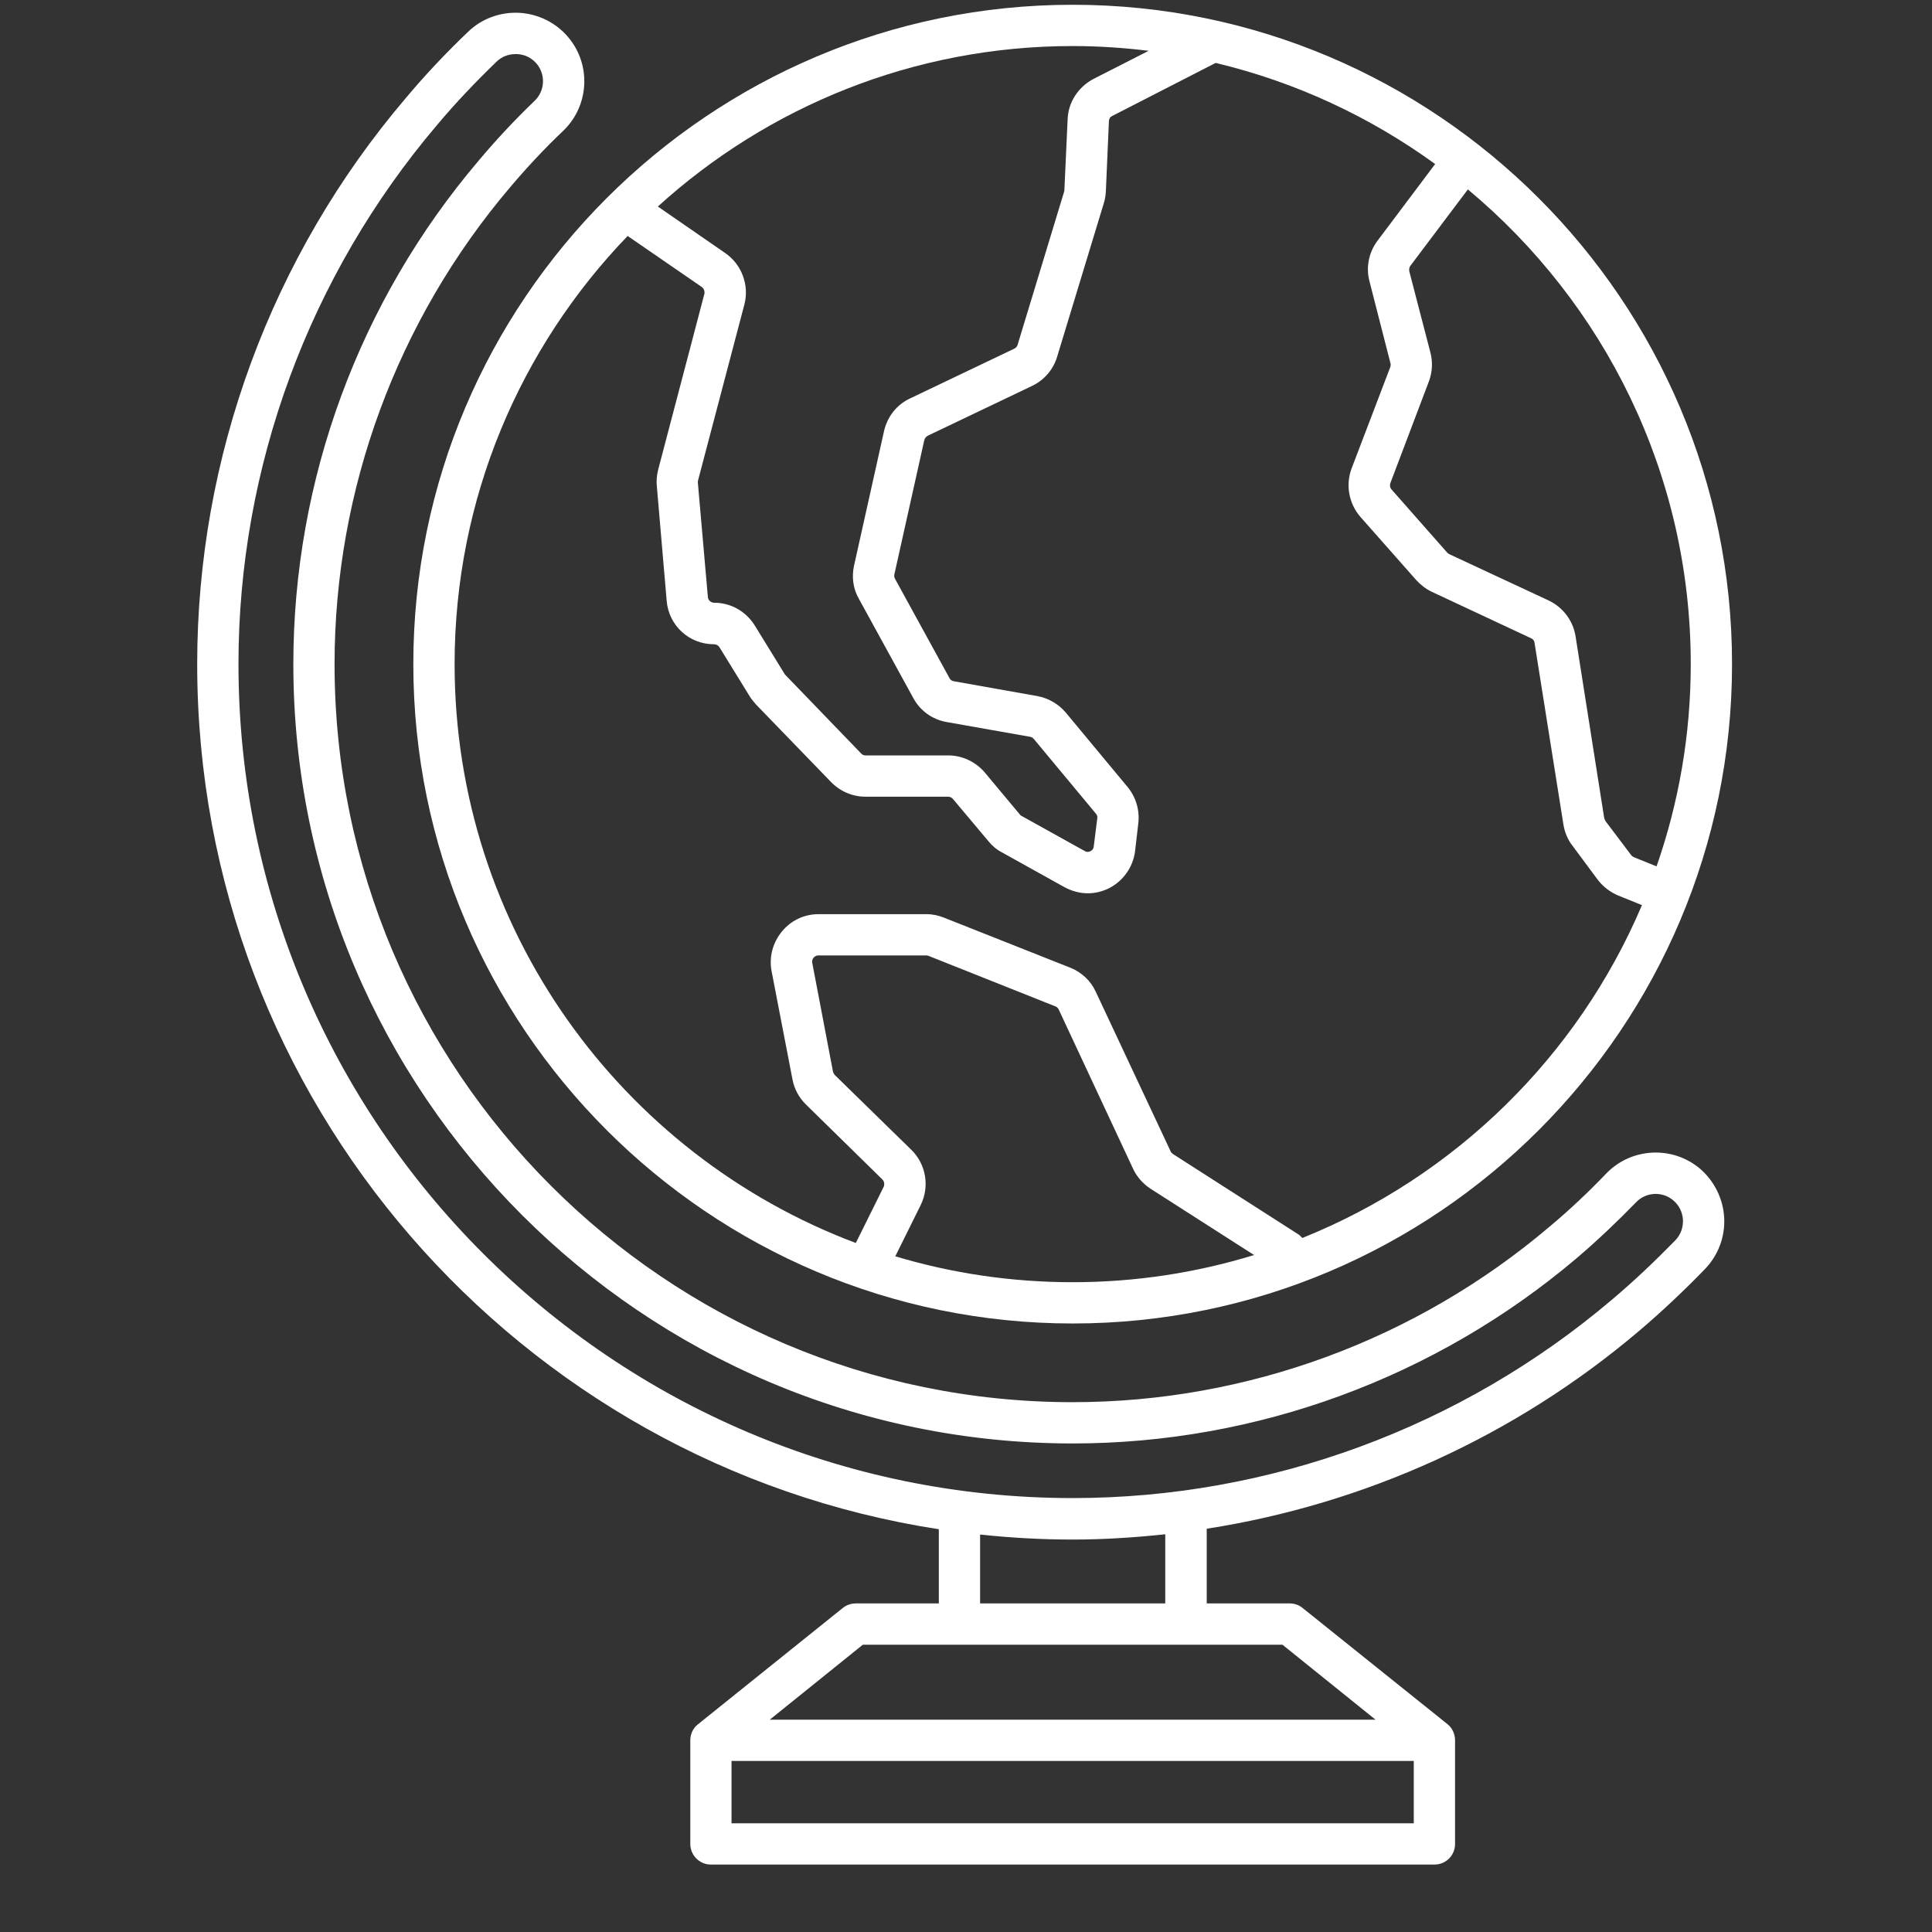 <svg xmlns="http://www.w3.org/2000/svg" xmlns:xlink="http://www.w3.org/1999/xlink" width="40" zoomAndPan="magnify" viewBox="0 0 30 30" height="40" preserveAspectRatio="xMidYMid meet" version="1.0"><rect x="0" y="0" width="30" height="30" fill="#333333" stroke="none"/><defs><clipPath id="2b8d975aa0"><path d="M 3.07 0 L 27 0 L 27 29 L 3.07 29 Z M 3.07 0 " clip-rule="nonzero"/></clipPath></defs><g clip-path="url(#2b8d975aa0)"><path fill="#ffffff" d="M 24.941 18.223 C 24.664 18.512 24.371 18.789 24.062 19.047 C 21.992 20.805 19.363 21.773 16.656 21.773 C 10.336 21.773 5.195 16.633 5.195 10.312 C 5.195 7.605 6.164 4.973 7.926 2.902 C 8.18 2.602 8.453 2.309 8.746 2.031 C 9.152 1.641 9.184 1 8.82 0.574 C 8.633 0.352 8.355 0.215 8.062 0.199 C 7.77 0.184 7.48 0.289 7.27 0.492 C 6.926 0.82 6.598 1.168 6.301 1.523 C 4.211 3.977 3.062 7.098 3.062 10.312 C 3.062 17.102 8.066 22.742 14.578 23.746 L 14.578 24.898 L 13.289 24.898 C 13.215 24.898 13.145 24.922 13.086 24.969 L 10.84 26.773 C 10.762 26.832 10.719 26.926 10.719 27.023 L 10.719 28.633 C 10.719 28.809 10.863 28.953 11.039 28.953 L 22.273 28.953 C 22.453 28.953 22.594 28.809 22.594 28.633 L 22.594 27.023 C 22.594 26.926 22.551 26.832 22.477 26.773 L 20.227 24.969 C 20.172 24.922 20.098 24.898 20.027 24.898 L 18.738 24.898 L 18.738 23.738 C 21.195 23.355 23.523 22.301 25.445 20.672 C 25.805 20.367 26.152 20.039 26.477 19.703 C 26.68 19.492 26.789 19.203 26.773 18.91 C 26.758 18.617 26.621 18.34 26.398 18.148 C 25.969 17.785 25.328 17.82 24.941 18.223 Z M 11.359 28.312 L 11.359 27.344 L 21.953 27.344 L 21.953 28.312 Z M 21.359 26.703 L 11.953 26.703 L 13.398 25.539 L 19.914 25.539 Z M 18.094 24.898 L 15.219 24.898 L 15.219 23.828 C 15.691 23.879 16.172 23.906 16.656 23.906 C 17.137 23.906 17.617 23.875 18.094 23.824 Z M 26.016 19.258 C 25.703 19.578 25.375 19.891 25.027 20.184 C 22.688 22.168 19.715 23.262 16.656 23.262 C 9.516 23.262 3.703 17.453 3.703 10.312 C 3.703 7.25 4.801 4.277 6.789 1.938 C 7.074 1.598 7.387 1.27 7.711 0.957 C 7.793 0.879 7.895 0.84 8.004 0.84 C 8.012 0.84 8.02 0.84 8.027 0.84 C 8.148 0.844 8.254 0.898 8.332 0.988 C 8.477 1.16 8.461 1.414 8.301 1.566 C 7.996 1.859 7.703 2.172 7.438 2.488 C 5.578 4.672 4.555 7.449 4.555 10.312 C 4.555 16.984 9.984 22.414 16.656 22.414 C 19.516 22.414 22.293 21.391 24.48 19.539 C 24.805 19.262 25.113 18.969 25.406 18.668 C 25.559 18.508 25.812 18.496 25.98 18.637 C 26.074 18.715 26.125 18.824 26.133 18.941 C 26.137 19.062 26.098 19.172 26.016 19.258 Z M 26.016 19.258 " fill-opacity="1" fill-rule="nonzero"/></g><path fill="#ffffff" d="M 16.656 20.551 C 22.305 20.551 26.895 15.957 26.895 10.312 C 26.895 4.668 22.301 0.074 16.656 0.074 C 11.012 0.074 6.418 4.668 6.418 10.312 C 6.418 15.957 11.012 20.551 16.656 20.551 Z M 13.902 19.508 L 14.297 18.711 C 14.438 18.422 14.379 18.078 14.152 17.855 L 12.961 16.691 C 12.949 16.676 12.938 16.656 12.934 16.637 L 12.613 14.953 C 12.605 14.914 12.621 14.887 12.633 14.871 C 12.645 14.859 12.668 14.836 12.707 14.836 L 14.387 14.836 C 14.398 14.836 14.41 14.84 14.422 14.844 L 16.383 15.625 C 16.406 15.633 16.426 15.648 16.438 15.672 L 17.594 18.148 C 17.652 18.273 17.746 18.379 17.863 18.457 L 19.473 19.488 C 18.582 19.762 17.637 19.91 16.656 19.91 C 15.699 19.91 14.777 19.77 13.902 19.508 Z M 26.254 10.312 C 26.254 11.414 26.066 12.469 25.723 13.453 L 25.367 13.309 C 25.352 13.301 25.34 13.293 25.328 13.277 L 24.93 12.75 C 24.922 12.734 24.914 12.719 24.91 12.703 L 24.465 9.879 C 24.426 9.637 24.27 9.43 24.047 9.324 L 22.504 8.605 C 22.492 8.598 22.48 8.59 22.473 8.582 L 21.609 7.602 C 21.582 7.574 21.578 7.535 21.59 7.5 L 22.188 5.922 C 22.242 5.777 22.25 5.621 22.211 5.473 L 21.883 4.211 C 21.879 4.18 21.883 4.148 21.902 4.125 L 22.793 2.941 C 24.906 4.703 26.254 7.352 26.254 10.312 Z M 17.836 0.789 L 16.977 1.227 C 16.742 1.352 16.586 1.59 16.578 1.855 L 16.527 2.965 L 15.801 5.355 C 15.793 5.383 15.773 5.402 15.75 5.414 L 14.129 6.188 C 13.922 6.285 13.777 6.473 13.727 6.695 L 13.262 8.781 C 13.223 8.957 13.246 9.141 13.336 9.297 L 14.18 10.836 C 14.285 11.035 14.477 11.172 14.695 11.211 L 15.996 11.441 C 16.02 11.445 16.039 11.457 16.055 11.477 L 17.016 12.633 C 17.035 12.652 17.043 12.68 17.039 12.703 L 16.984 13.141 C 16.98 13.188 16.953 13.207 16.934 13.215 C 16.918 13.227 16.883 13.238 16.844 13.215 L 15.867 12.672 C 15.855 12.668 15.848 12.66 15.84 12.652 L 15.289 11.992 C 15.148 11.828 14.941 11.73 14.723 11.73 L 13.438 11.73 C 13.414 11.73 13.387 11.719 13.371 11.699 L 12.188 10.473 L 11.719 9.711 C 11.582 9.492 11.348 9.359 11.086 9.359 C 11.039 9.359 10.996 9.32 10.992 9.273 L 10.836 7.492 C 10.836 7.48 10.836 7.469 10.84 7.457 L 11.559 4.727 C 11.637 4.426 11.516 4.105 11.262 3.93 L 10.215 3.207 C 11.918 1.66 14.18 0.715 16.656 0.715 C 17.055 0.715 17.449 0.742 17.836 0.789 Z M 9.746 3.664 L 10.898 4.457 C 10.93 4.48 10.945 4.523 10.938 4.562 L 10.219 7.297 C 10.199 7.379 10.191 7.461 10.199 7.547 L 10.352 9.328 C 10.383 9.711 10.699 10.004 11.086 10.004 C 11.121 10.004 11.152 10.02 11.172 10.051 L 11.641 10.812 C 11.668 10.855 11.703 10.898 11.738 10.938 L 12.906 12.145 C 13.047 12.289 13.238 12.371 13.438 12.371 L 14.723 12.371 C 14.75 12.371 14.777 12.383 14.797 12.406 L 15.348 13.062 C 15.406 13.133 15.473 13.191 15.555 13.234 L 16.531 13.777 C 16.641 13.836 16.766 13.871 16.891 13.871 C 17.004 13.871 17.121 13.844 17.227 13.789 C 17.445 13.676 17.594 13.461 17.625 13.219 L 17.676 12.781 C 17.699 12.578 17.637 12.375 17.508 12.219 L 16.547 11.062 C 16.434 10.93 16.277 10.84 16.109 10.809 L 14.809 10.578 C 14.781 10.574 14.754 10.555 14.742 10.527 L 13.898 8.988 C 13.887 8.969 13.883 8.945 13.887 8.922 L 14.352 6.836 C 14.359 6.805 14.379 6.781 14.406 6.766 L 16.027 5.992 C 16.215 5.902 16.355 5.738 16.414 5.543 L 17.141 3.152 C 17.16 3.094 17.168 3.027 17.172 2.969 L 17.219 1.883 C 17.219 1.848 17.238 1.816 17.27 1.801 L 18.863 0.984 C 18.867 0.984 18.871 0.98 18.875 0.977 C 20.121 1.273 21.277 1.816 22.285 2.547 L 21.387 3.742 C 21.254 3.922 21.207 4.152 21.266 4.371 L 21.59 5.637 C 21.598 5.656 21.594 5.676 21.59 5.695 L 20.988 7.273 C 20.891 7.531 20.945 7.82 21.125 8.027 L 21.988 9.004 C 22.059 9.082 22.141 9.145 22.23 9.188 L 23.773 9.91 C 23.805 9.922 23.824 9.949 23.828 9.98 L 24.277 12.805 C 24.297 12.926 24.344 13.039 24.418 13.133 L 24.812 13.664 C 24.895 13.77 25.004 13.855 25.129 13.906 L 25.496 14.055 C 24.5 16.402 22.594 18.27 20.223 19.223 C 20.199 19.203 20.184 19.18 20.156 19.164 L 18.211 17.918 C 18.195 17.906 18.184 17.895 18.176 17.875 L 17.016 15.402 C 16.938 15.23 16.797 15.098 16.621 15.027 L 14.66 14.25 C 14.574 14.215 14.48 14.195 14.387 14.195 L 12.711 14.195 C 12.488 14.195 12.281 14.293 12.141 14.465 C 12 14.637 11.941 14.855 11.98 15.074 L 12.305 16.758 C 12.332 16.906 12.406 17.043 12.512 17.148 L 13.703 18.316 C 13.73 18.344 13.738 18.391 13.723 18.426 L 13.289 19.301 C 9.652 17.934 7.059 14.422 7.059 10.312 C 7.059 7.734 8.082 5.391 9.746 3.664 Z M 9.746 3.664 " fill-opacity="1" fill-rule="nonzero"/></svg>